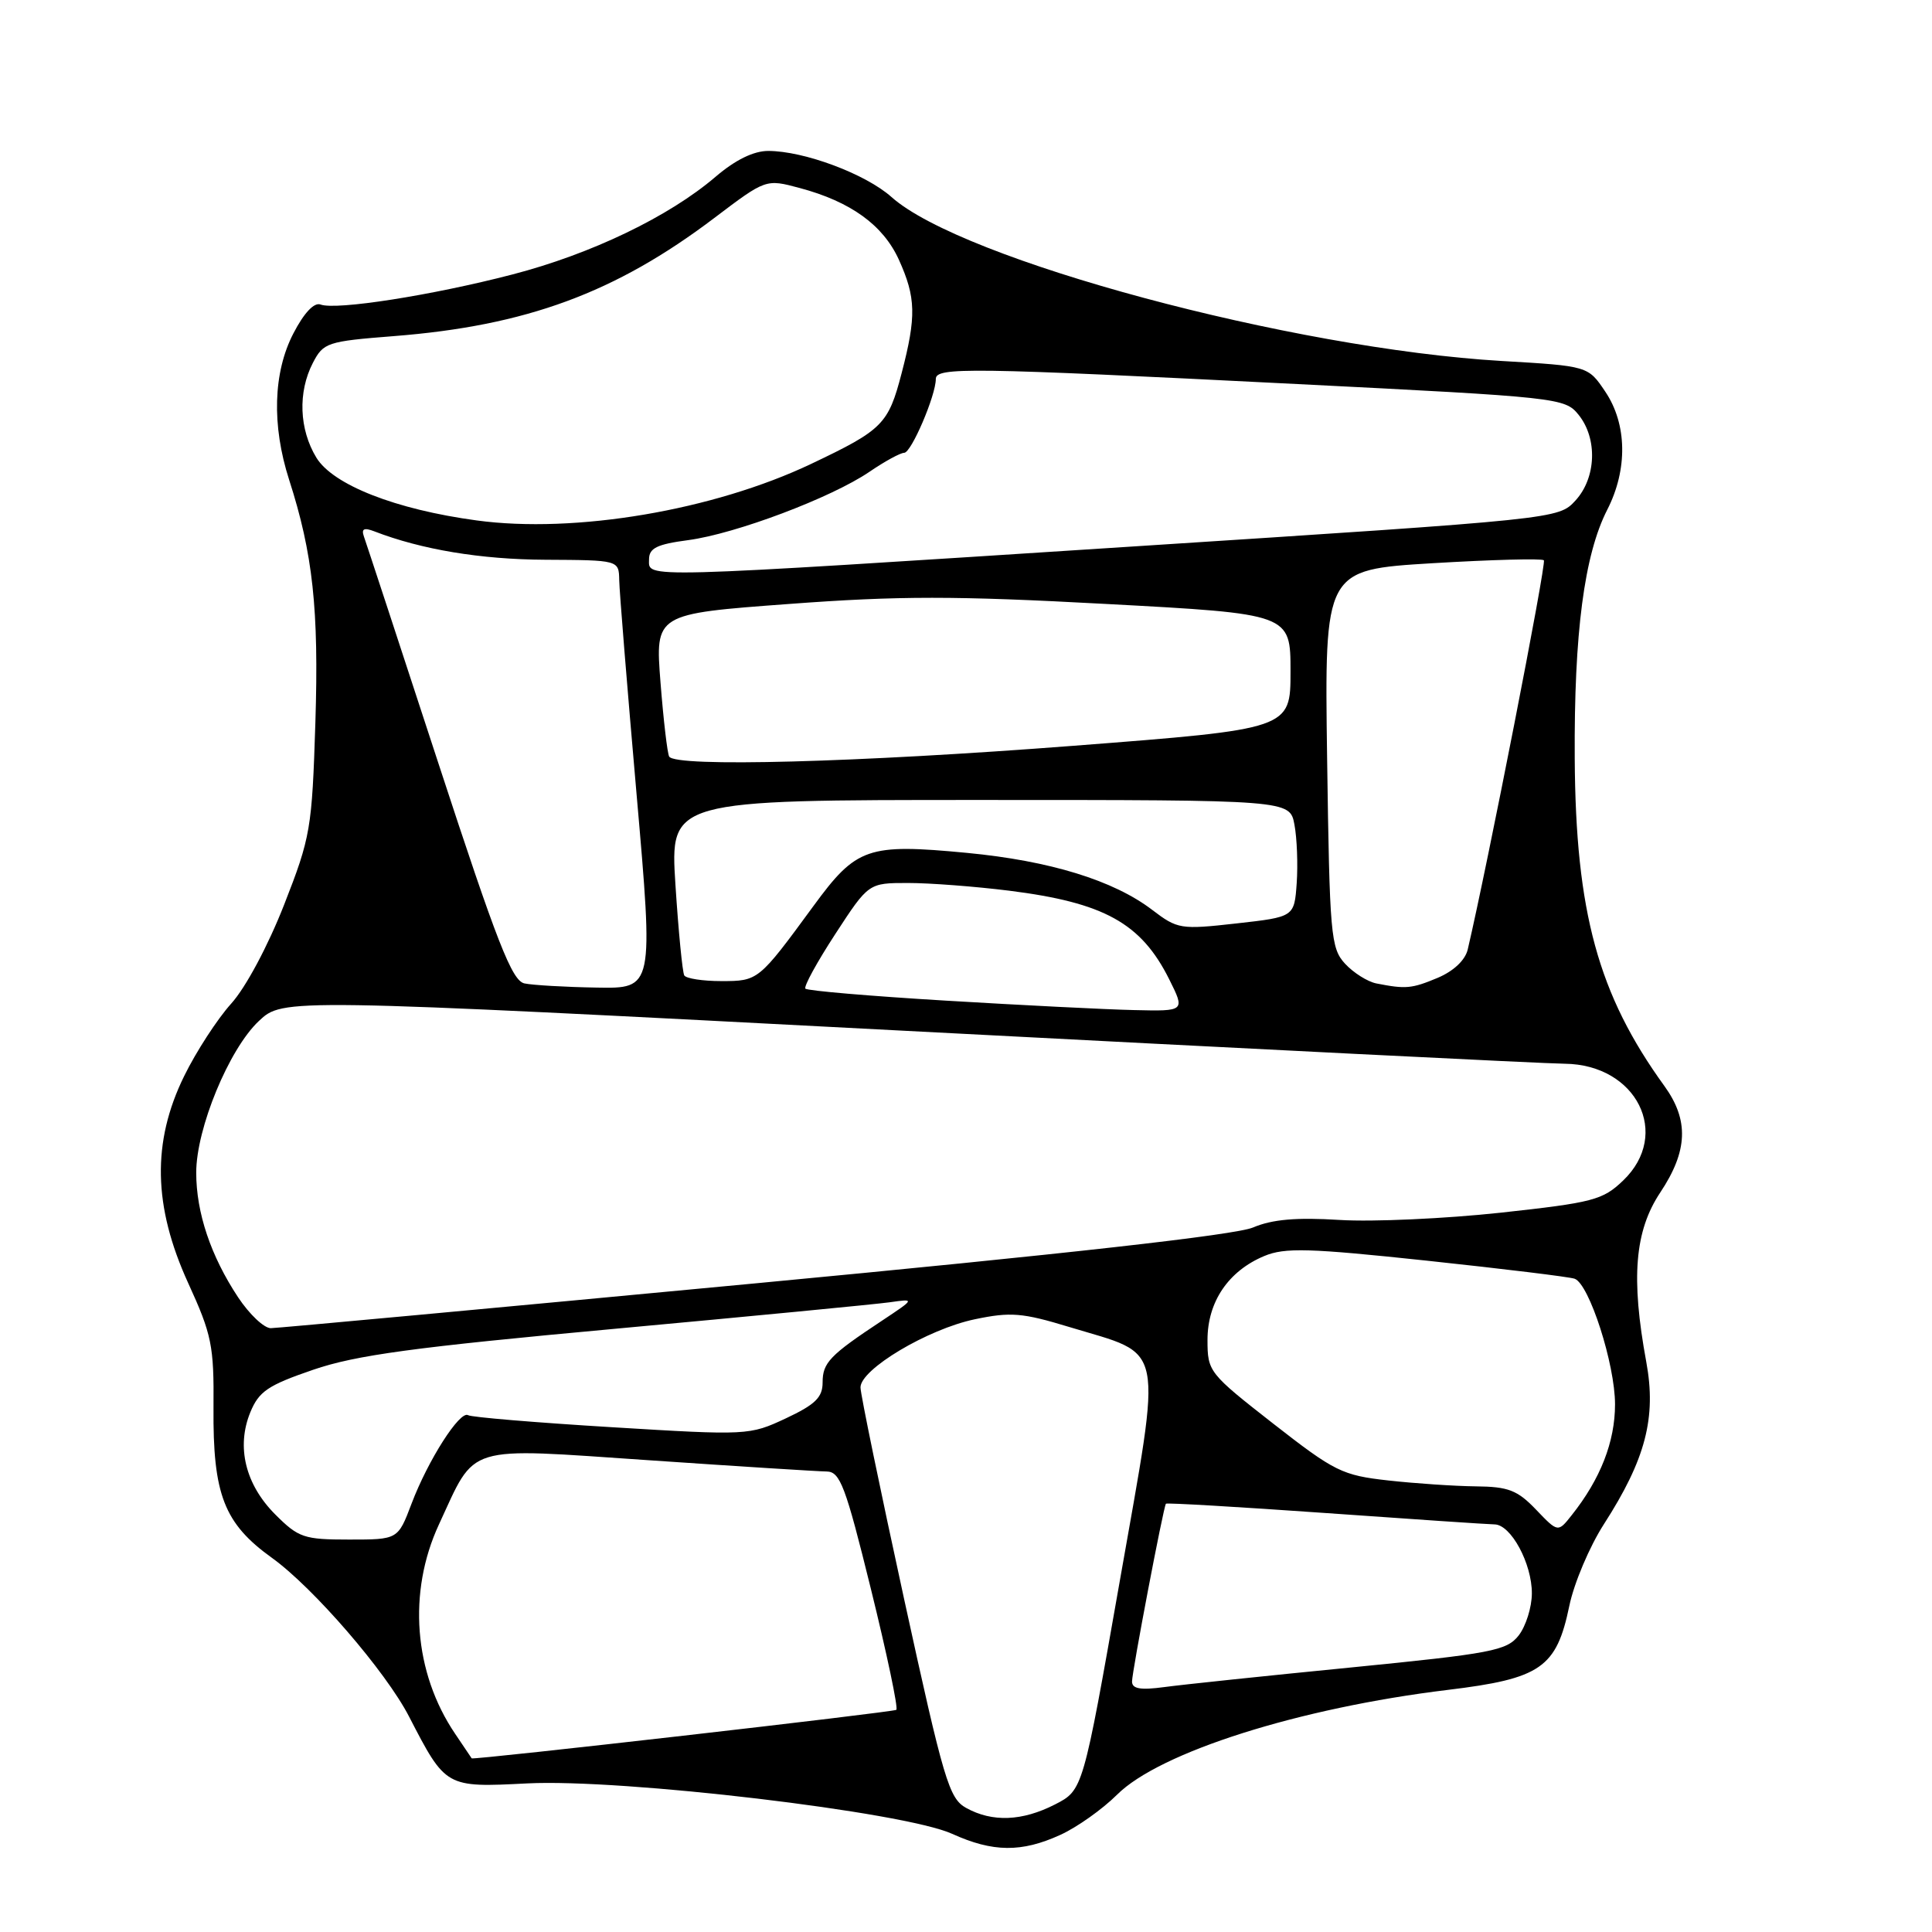 <?xml version="1.0" encoding="UTF-8" standalone="no"?>
<!DOCTYPE svg PUBLIC "-//W3C//DTD SVG 1.1//EN" "http://www.w3.org/Graphics/SVG/1.1/DTD/svg11.dtd" >
<svg xmlns="http://www.w3.org/2000/svg" xmlns:xlink="http://www.w3.org/1999/xlink" version="1.1" viewBox="0 0 256 256">
 <g >
 <path fill="currentColor"
d=" M 140.50 243.13 C 142.70 242.13 146.07 239.74 148.00 237.82 C 153.65 232.17 172.15 226.31 191.84 223.92 C 204.16 222.43 206.24 220.99 207.94 212.80 C 208.56 209.78 210.63 204.91 212.52 201.97 C 218.05 193.38 219.50 187.84 218.14 180.46 C 216.09 169.33 216.60 163.11 220.00 158.00 C 223.66 152.50 223.81 148.42 220.54 143.90 C 211.77 131.79 208.78 120.88 208.66 100.50 C 208.56 83.87 209.92 73.52 212.97 67.54 C 215.70 62.21 215.60 56.19 212.71 51.90 C 210.43 48.50 210.43 48.50 198.96 47.83 C 171.18 46.20 127.48 34.46 118.13 26.11 C 114.70 23.05 106.54 20.00 101.79 20.00 C 99.85 20.00 97.43 21.19 94.82 23.42 C 88.65 28.70 78.34 33.66 67.89 36.37 C 57.25 39.14 44.50 41.13 42.47 40.35 C 41.63 40.03 40.28 41.46 38.88 44.17 C 36.19 49.34 35.99 56.36 38.31 63.57 C 41.46 73.35 42.26 80.73 41.79 95.72 C 41.34 109.85 41.16 110.91 37.64 119.90 C 35.51 125.33 32.56 130.86 30.63 132.99 C 28.80 135.02 25.99 139.34 24.40 142.59 C 20.12 151.31 20.29 159.84 24.93 170.00 C 28.06 176.84 28.36 178.30 28.29 186.50 C 28.20 198.05 29.69 201.87 36.04 206.43 C 41.51 210.36 51.13 221.49 54.21 227.47 C 59.07 236.87 59.05 236.86 69.86 236.31 C 82.47 235.67 119.78 240.09 126.16 242.99 C 131.56 245.44 135.36 245.48 140.50 243.13 Z  M 128.02 239.56 C 125.75 238.30 125.06 235.97 119.79 211.84 C 116.63 197.35 114.03 184.76 114.02 183.85 C 113.99 181.45 122.91 176.12 129.17 174.81 C 133.90 173.82 135.46 173.94 141.67 175.83 C 154.53 179.74 154.04 177.28 148.39 209.42 C 143.50 237.20 143.50 237.20 139.79 239.10 C 135.45 241.32 131.49 241.48 128.02 239.56 Z  M 60.31 229.74 C 54.82 221.63 54.00 210.97 58.16 202.00 C 63.14 191.26 61.33 191.82 86.00 193.49 C 97.83 194.30 108.41 194.97 109.53 194.98 C 111.32 195.00 112.03 196.87 115.40 210.55 C 117.51 219.10 119.03 226.31 118.77 226.56 C 118.47 226.87 62.50 233.26 62.50 232.99 C 62.50 232.99 61.51 231.53 60.31 229.74 Z  M 150.00 222.81 C 150.00 221.50 154.15 199.72 154.49 199.25 C 154.59 199.11 164.08 199.67 175.58 200.48 C 187.09 201.30 197.19 201.98 198.03 201.99 C 200.21 202.01 203.00 207.19 202.98 211.15 C 202.97 212.99 202.18 215.49 201.23 216.71 C 199.65 218.72 197.68 219.10 179.00 220.95 C 167.72 222.06 156.59 223.23 154.25 223.55 C 151.12 223.97 150.00 223.78 150.00 222.81 Z  M 36.48 200.68 C 32.51 196.71 31.29 191.71 33.17 187.13 C 34.31 184.36 35.51 183.55 41.50 181.50 C 47.16 179.56 54.80 178.52 81.50 176.07 C 99.65 174.40 116.02 172.82 117.88 172.56 C 121.26 172.08 121.26 172.08 116.88 174.99 C 109.94 179.58 109.00 180.56 109.00 183.19 C 109.00 185.16 108.03 186.11 104.13 187.94 C 99.32 190.19 99.06 190.21 81.04 189.11 C 71.02 188.50 62.46 187.79 62.03 187.52 C 60.95 186.85 56.72 193.47 54.53 199.25 C 52.73 204.00 52.73 204.00 46.26 204.00 C 40.28 204.00 39.56 203.76 36.48 200.68 Z  M 203.53 200.03 C 201.07 197.46 199.86 196.99 195.56 196.95 C 192.78 196.92 187.56 196.57 183.96 196.17 C 177.85 195.49 176.86 195.00 168.71 188.64 C 160.18 181.97 160.00 181.75 160.00 177.55 C 160.00 172.50 162.76 168.42 167.52 166.43 C 170.24 165.29 173.44 165.38 189.11 167.05 C 199.22 168.13 208.02 169.20 208.65 169.44 C 210.59 170.15 214.00 180.77 214.00 186.08 C 214.00 191.04 212.07 195.98 208.25 200.78 C 206.44 203.07 206.44 203.07 203.53 200.03 Z  M 31.55 171.90 C 27.93 166.43 26.00 160.69 26.00 155.38 C 26.00 149.53 30.34 139.01 34.30 135.29 C 37.50 132.28 37.50 132.28 120.00 136.59 C 165.38 138.96 204.67 140.93 207.33 140.95 C 216.86 141.05 221.49 150.29 215.07 156.43 C 212.37 159.02 211.09 159.35 198.82 160.69 C 191.49 161.48 181.91 161.92 177.53 161.65 C 171.77 161.29 168.57 161.57 166.03 162.65 C 163.71 163.64 141.14 166.17 100.00 170.06 C 65.62 173.31 36.77 175.98 35.88 175.99 C 34.99 175.99 33.05 174.16 31.55 171.90 Z  M 125.33 132.59 C 115.34 131.99 106.96 131.28 106.72 131.00 C 106.48 130.72 108.27 127.46 110.69 123.75 C 115.09 117.00 115.09 117.00 120.32 117.00 C 123.20 117.00 129.22 117.46 133.71 118.02 C 146.30 119.60 151.20 122.31 154.92 129.75 C 157.04 134.00 157.04 134.00 150.27 133.84 C 146.55 133.76 135.32 133.19 125.33 132.59 Z  M 69.50 130.31 C 67.84 129.97 65.89 124.98 58.11 101.20 C 52.95 85.41 48.50 71.87 48.22 71.09 C 47.86 70.06 48.23 69.88 49.61 70.41 C 55.84 72.82 63.70 74.13 72.25 74.17 C 82.00 74.22 82.00 74.22 82.05 76.86 C 82.07 78.31 83.11 91.09 84.35 105.25 C 86.60 131.00 86.60 131.00 79.05 130.86 C 74.90 130.79 70.60 130.54 69.50 130.31 Z  M 182.37 130.31 C 181.21 130.08 179.34 128.90 178.23 127.70 C 176.33 125.64 176.18 123.93 175.85 100.50 C 175.50 75.50 175.50 75.50 189.80 74.63 C 197.66 74.16 204.31 73.98 204.57 74.24 C 204.94 74.61 197.07 114.79 194.48 125.82 C 194.14 127.24 192.60 128.68 190.50 129.57 C 187.05 131.01 186.28 131.08 182.37 130.31 Z  M 90.67 129.25 C 90.43 128.84 89.90 123.44 89.50 117.25 C 88.78 106.00 88.78 106.00 129.85 106.00 C 170.91 106.00 170.91 106.00 171.52 109.27 C 171.86 111.07 171.99 114.56 171.82 117.02 C 171.50 121.50 171.50 121.50 163.83 122.36 C 156.44 123.19 156.03 123.12 152.68 120.57 C 147.55 116.65 139.11 114.06 128.12 113.01 C 114.96 111.76 113.48 112.27 107.78 120.06 C 100.51 129.98 100.48 130.00 95.56 130.00 C 93.12 130.00 90.92 129.66 90.67 129.25 Z  M 88.67 100.25 C 88.43 99.84 87.91 95.41 87.52 90.42 C 86.81 81.34 86.81 81.34 104.53 80.03 C 119.17 78.94 126.47 78.94 146.62 80.03 C 171.00 81.34 171.00 81.34 171.00 88.97 C 171.00 96.60 171.00 96.60 142.25 98.82 C 113.62 101.03 89.52 101.68 88.67 100.25 Z  M 86.00 74.13 C 86.00 72.63 87.03 72.12 91.19 71.57 C 97.48 70.73 110.14 65.96 115.20 62.52 C 117.23 61.13 119.31 60.00 119.81 60.00 C 120.75 60.00 124.00 52.41 124.00 50.22 C 124.00 48.63 128.26 48.69 171.91 50.89 C 206.50 52.63 207.36 52.72 209.16 54.95 C 211.71 58.10 211.52 63.32 208.75 66.33 C 206.50 68.77 206.49 68.77 150.00 72.42 C 83.89 76.69 86.00 76.63 86.00 74.13 Z  M 63.16 68.96 C 52.42 67.51 44.13 64.25 41.92 60.64 C 39.64 56.89 39.45 51.96 41.46 48.08 C 42.85 45.40 43.35 45.23 52.15 44.54 C 69.71 43.17 81.54 38.81 94.64 28.89 C 101.48 23.71 101.48 23.71 105.96 24.91 C 112.73 26.72 117.01 29.82 119.10 34.40 C 121.37 39.42 121.44 41.91 119.47 49.45 C 117.71 56.21 116.97 56.96 107.50 61.46 C 94.52 67.63 76.19 70.73 63.16 68.96 Z "/>
</g>
</svg>